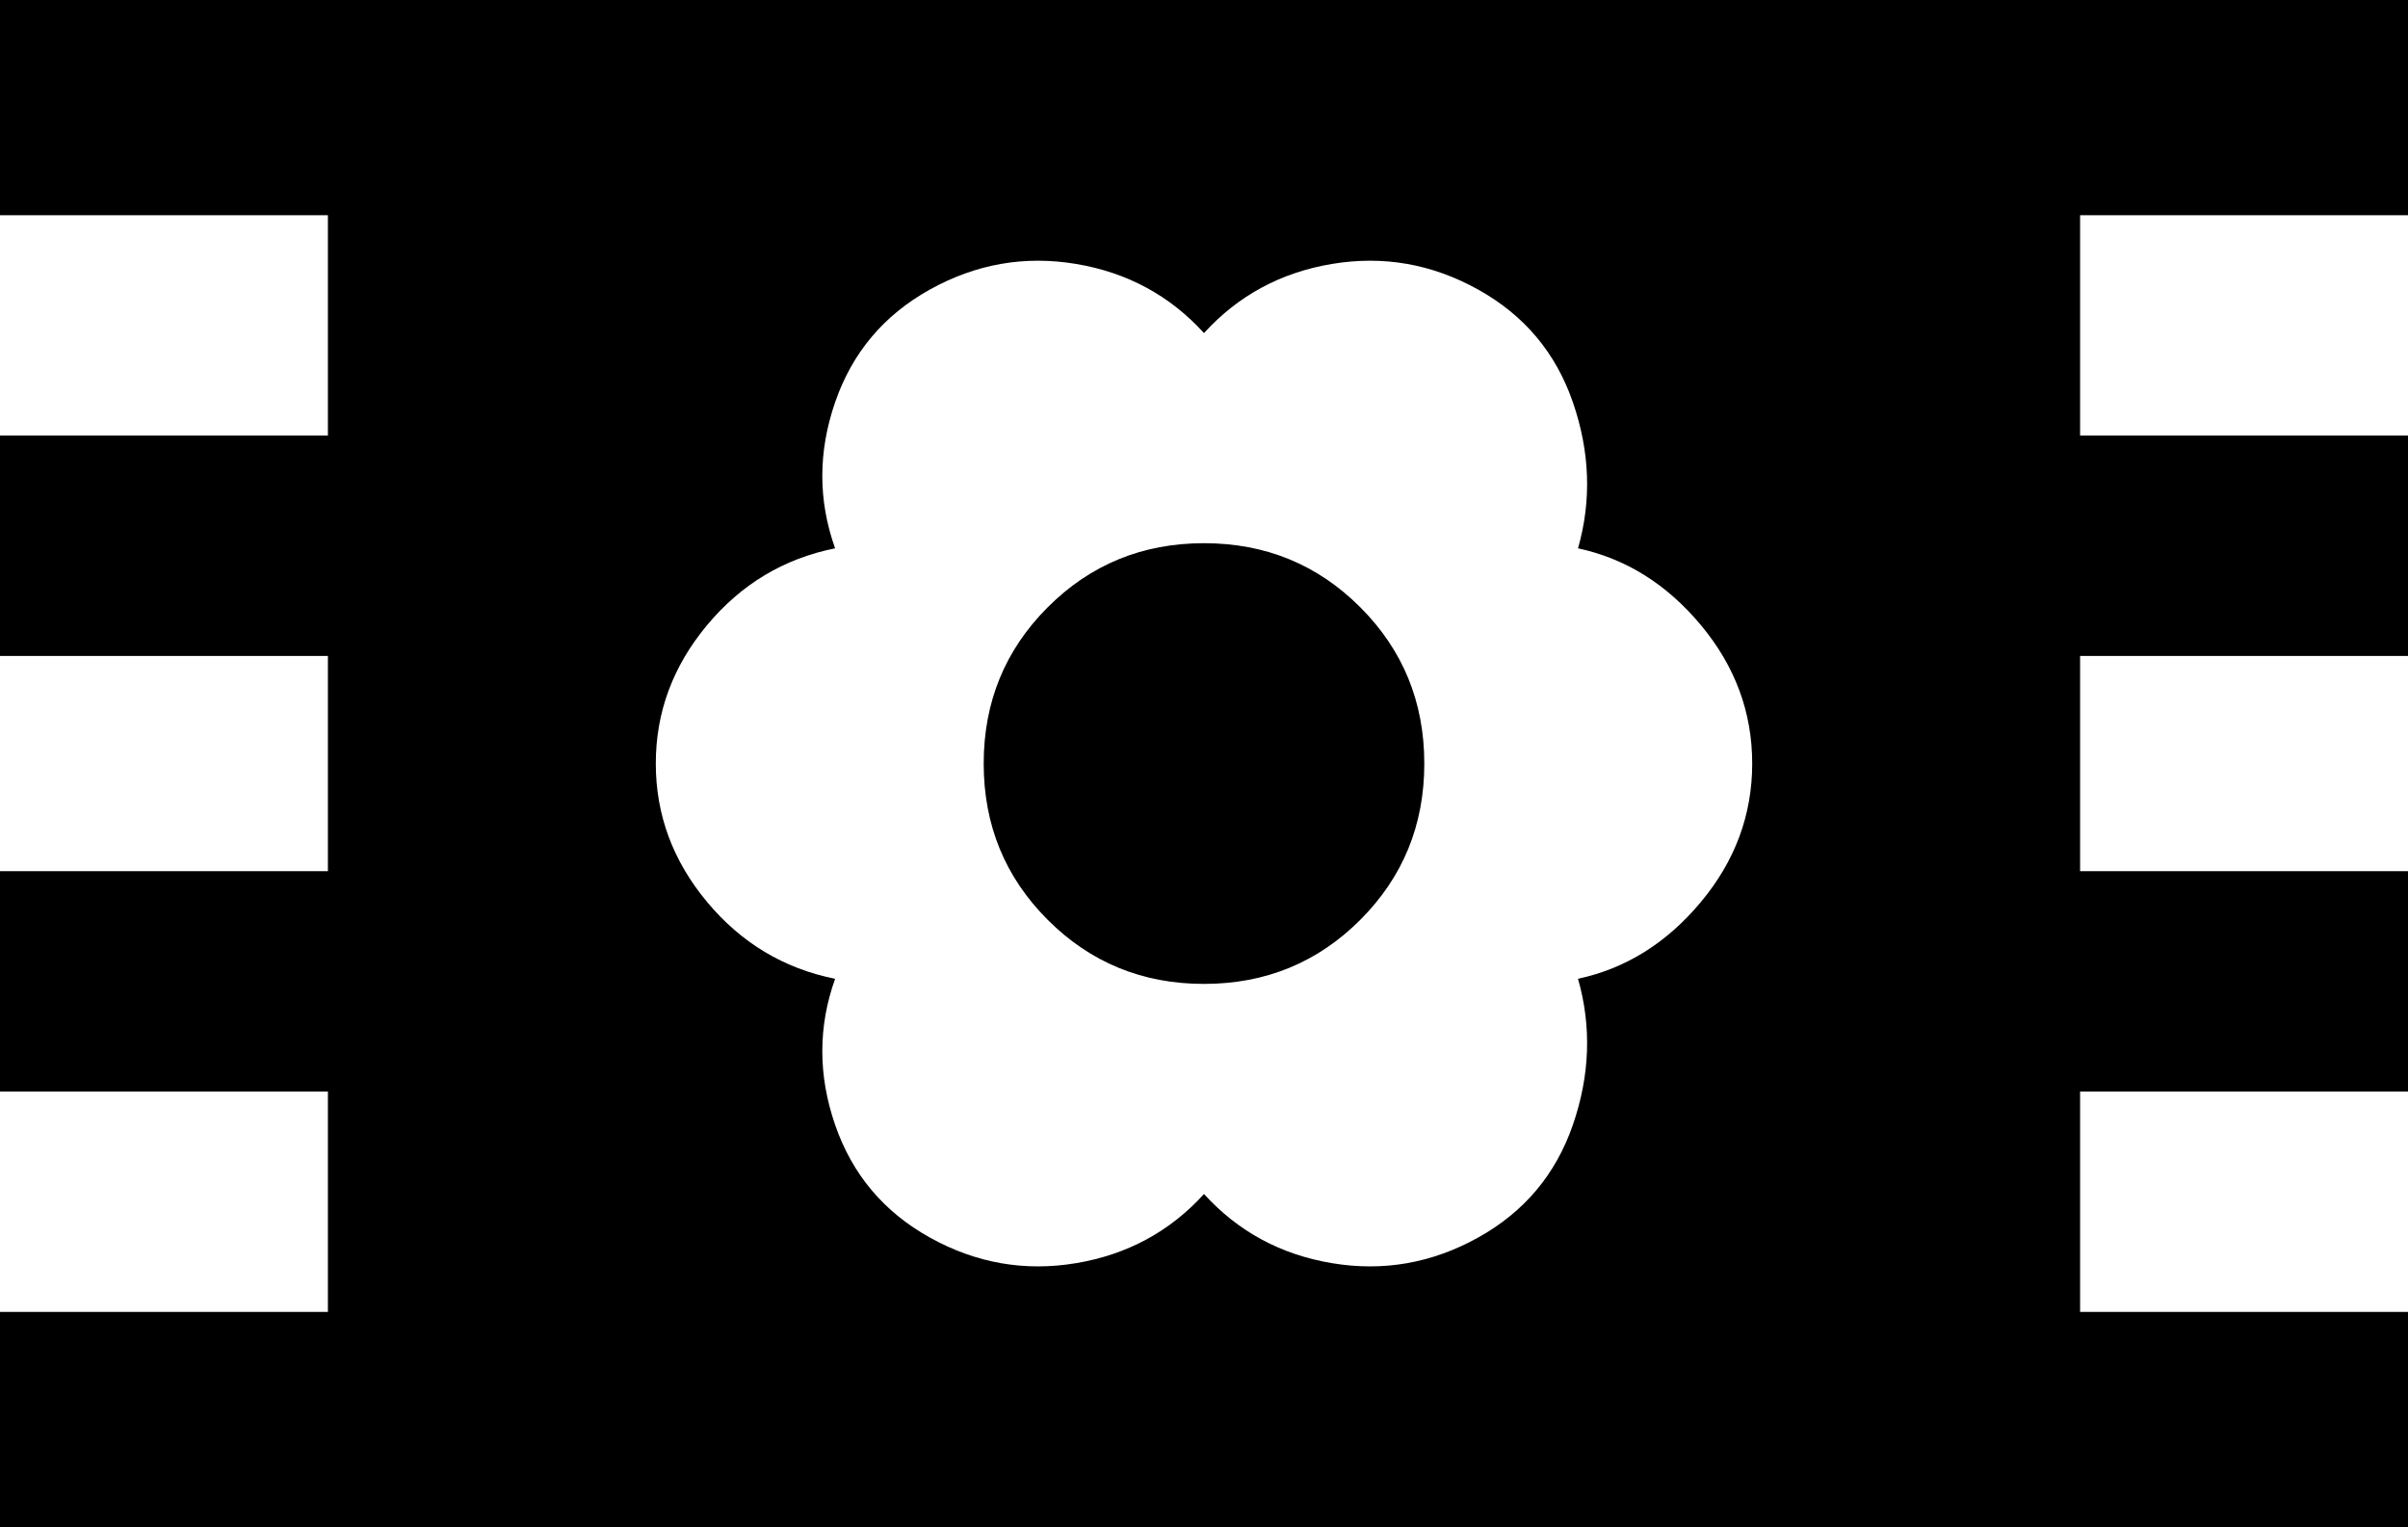 <svg xmlns="http://www.w3.org/2000/svg" viewBox="21 43 470 298">
      <g transform="scale(1 -1) translate(0 -384)">
        <path d="M256 149Q238 149 225.5 161.5Q213 174 213.0 192.0Q213 210 225.5 222.5Q238 235 256.0 235.0Q274 235 286.5 222.5Q299 210 299.0 192.0Q299 174 286.5 161.5Q274 149 256 149ZM491 43H21V85H85V128H21V171H85V213H21V256H85V299H21V341H491V299H427V256H491V213H427V171H491V128H427V85H491ZM256 108Q266 97 281.0 94.5Q296 92 309.5 99.5Q323 107 328.0 121.5Q333 136 329 150Q343 153 353.0 165.0Q363 177 363.0 192.0Q363 207 353.0 219.0Q343 231 329 234Q333 248 328.0 262.5Q323 277 309.5 284.5Q296 292 281.0 289.5Q266 287 256 276Q246 287 231.0 289.5Q216 292 202.5 284.5Q189 277 184.0 262.5Q179 248 184 234Q169 231 159.0 219.0Q149 207 149.0 192.0Q149 177 159.0 165.0Q169 153 184 150Q179 136 184.0 121.5Q189 107 202.5 99.5Q216 92 231.0 94.5Q246 97 256 108Z" />
      </g>
    </svg>